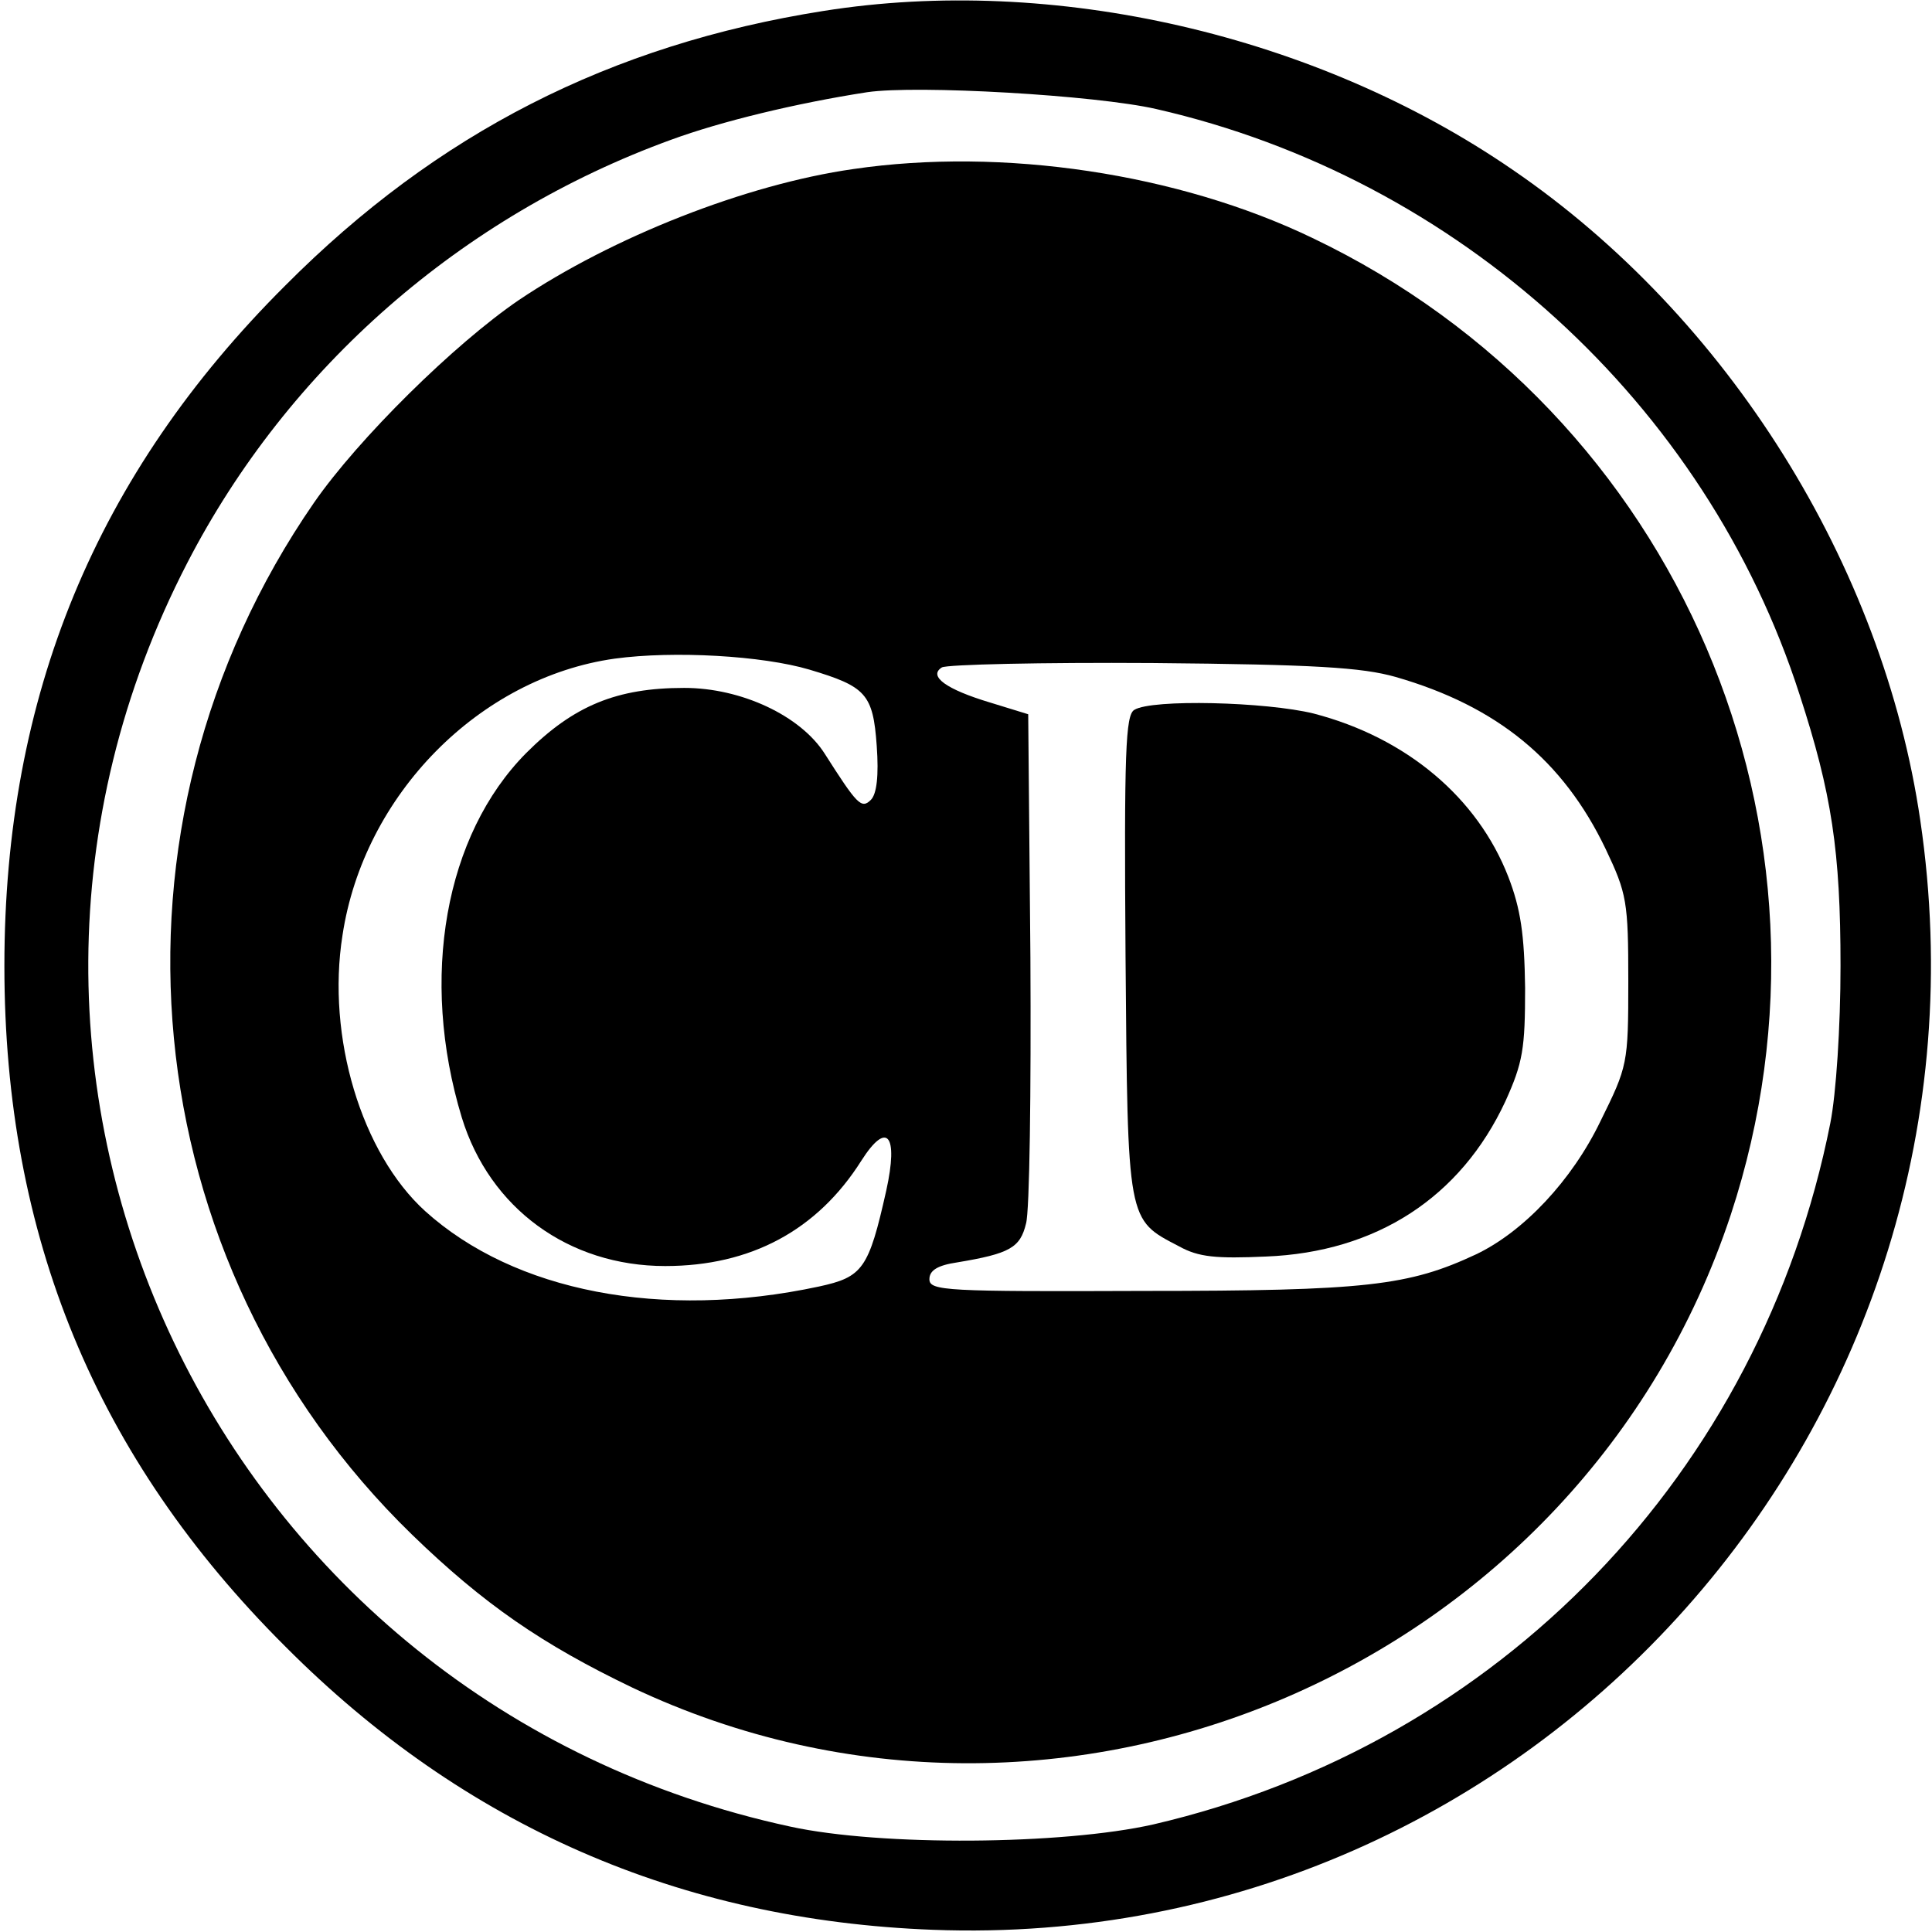 <?xml version="1.0" standalone="no"?>
<!DOCTYPE svg PUBLIC "-//W3C//DTD SVG 20010904//EN"
 "http://www.w3.org/TR/2001/REC-SVG-20010904/DTD/svg10.dtd">
<svg version="1.0" xmlns="http://www.w3.org/2000/svg"
 width="264pt" height="264pt" viewBox="0 0 264 264"
 preserveAspectRatio="xMidYMid meet">

<g transform="translate(0,264) scale(0.1,-0.1)"
fill="#000000" stroke="none">
<path d="M1125 2625 c-291 -46 -528 -167 -735 -375 -259 -258 -384 -561 -384
-930 0 -369 125 -672 384 -930 244 -245 539 -374 885 -387 822 -31 1470 696
1349 1516 -51 349 -263 688 -557 889 -269 185 -628 267 -942 217z m455 -134
c412 -94 751 -402 879 -800 44 -135 56 -214 56 -371 0 -83 -6 -175 -14 -215
-95 -478 -452 -848 -925 -958 -124 -28 -372 -30 -496 -3 -783 169 -1189 1021
-824 1727 138 267 375 474 661 578 68 25 171 50 268 65 68 10 312 -4 395 -23z"/>
<path d="M1166 2409 c-147 -21 -329 -93 -457 -179 -88 -60 -219 -189 -280
-277 -306 -443 -249 -1038 134 -1410 98 -95 178 -150 301 -209 587 -278 1296
27 1501 646 173 525 -71 1096 -572 1335 -183 88 -423 124 -627 94z m-60 -684
c77 -23 87 -33 92 -104 3 -41 0 -66 -8 -74 -13 -13 -19 -6 -63 63 -33 52 -114
90 -192 90 -92 0 -151 -24 -216 -89 -111 -112 -146 -307 -88 -498 38 -124 146
-203 278 -203 117 0 208 49 268 144 35 55 51 36 34 -41 -24 -107 -32 -118 -92
-131 -215 -46 -416 -7 -538 103 -87 79 -135 238 -113 377 29 192 187 352 372
378 81 11 202 4 266 -15z m801 -10 c139 -40 229 -114 287 -235 29 -61 31 -72
31 -181 0 -113 -1 -116 -38 -191 -39 -81 -105 -151 -170 -182 -92 -43 -150
-50 -454 -50 -270 -1 -293 0 -293 16 0 12 11 19 38 23 72 12 86 20 94 53 5 17
7 181 6 364 l-3 332 -52 16 c-60 18 -85 36 -66 48 7 4 136 7 288 6 222 -2 286
-6 332 -19z"/>
<path d="M1550 1670 c-12 -7 -14 -57 -12 -337 3 -365 2 -359 73 -396 27 -15
51 -17 119 -14 151 6 266 81 327 212 24 53 27 72 27 155 -1 73 -6 108 -23 152
-42 108 -139 190 -266 223 -65 16 -221 20 -245 5z"/>
</g>
</svg>
